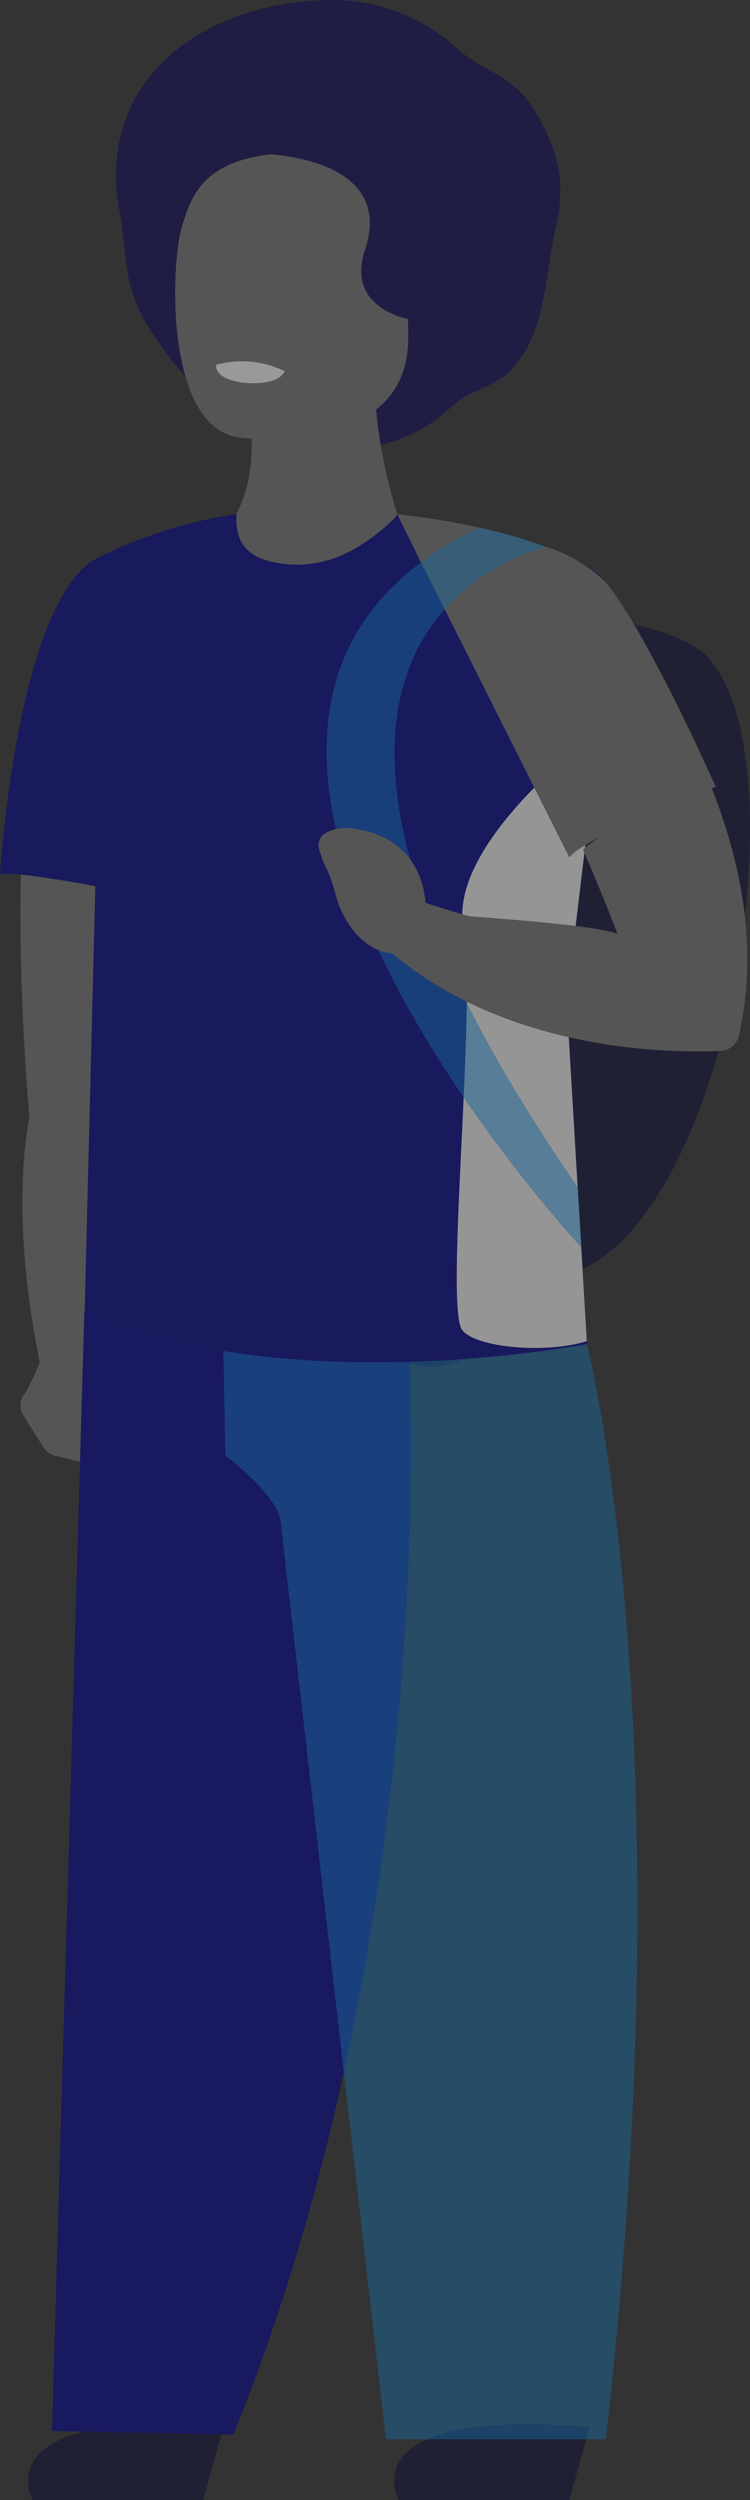 <svg xmlns="http://www.w3.org/2000/svg" width="59.835" height="199.214" viewBox="0 0 59.835 199.214"><rect x="0" y="0" width="59.835" height="199.214" fill="#333333" stroke="none"/><g opacity="0.5"><path d="M2495.3,1205.776s12.546-5.71,22.038-.714,3.689,46.229-9.884,50.225h0S2478.316,1290.7,2495.3,1205.776Z" transform="translate(-2462.176 -1153.693)" fill="#0d0d38"/><path d="M2408.293,1195.631c-.618-4.823.584-13.568.584-13.568s-4.261-.22-6.647,5.4c-4.946,11.641-2.8,36.768-2.5,40.365,0,0-1.7,7.144.825,19.5a21.259,21.259,0,0,1-1.175,2.471,1.478,1.478,0,0,0-.123.159h0a1.459,1.459,0,0,0-.021,1.582l1.634,2.59a1.44,1.44,0,0,0,.618.54h0a1.45,1.45,0,0,0,.252.09l2.024.478.2-6.9c0-.005-.013-.005-.024,0C2404.639,1241.554,2408.861,1200.059,2408.293,1195.631Zm-5.227,53.211-.043-.056.086.051C2403.087,1248.845,2403.071,1248.848,2403.066,1248.842Z" transform="translate(-2397.382 -1138.772)" fill="#777"/><path d="M2518.223,1703.1l-1.612,5.82h-13.622S2498.933,1701.484,2518.223,1703.1Z" transform="translate(-2471.186 -1509.71)" fill="#0d0d38"/><path d="M2416.716,1703.1l-1.612,5.82h-13.623S2397.426,1701.484,2416.716,1703.1Z" transform="translate(-2398.888 -1509.71)" fill="#0d0d38"/><path d="M2460.641,1049.529c.89-3.858-.208-6.709-1.979-9.452-1.7-2.631-4.085-2.745-6.379-4.973a14.761,14.761,0,0,0-9.386-3.477c-10.25,0-19.126,6.275-17.1,16.916.643,3.381.1,6.045,2.841,10,3.42,4.933,7.58,8.892,14.262,8.892a12.783,12.783,0,0,0,9.386-3.4c1.489-1.407,3.624-1.581,4.935-3.113C2459.866,1057.822,2459.669,1053.744,2460.641,1049.529Z" transform="translate(-2416.253 -1031.627)" fill="#0b0754"/><path d="M2455.546,1124.439s2.249,8.693-2.3,12.39l12.776,6.53,1.682-8.451a41.626,41.626,0,0,1-1.751-15.8Z" transform="translate(-2436.012 -1093.935)" fill="#777"/><path d="M2447.147,1096.581s13.076,1.594,13.355-7.619-5.172-15.18-8.809-15.112c-7.254.135-8.451,3.067-9.292,6.12S2441.127,1095.931,2447.147,1096.581Z" transform="translate(-2427.941 -1061.699)" fill="#777"/><path d="M2410.346,1394.791l25.842,2.136s3.035,45.323-13.945,87.338l-14.479-.275Z" transform="translate(-2403.616 -1290.284)" fill="#00008b"/><path d="M2484.305,1403.84s7.951,30.887,1.5,87.258l-17.54,0-8.412-73.184c-.321-2.167-4.4-5.186-4.4-5.186l-.159-8.363Z" transform="translate(-2437.474 -1296.729)" fill="#09f" opacity="0.5"/><path d="M2440.769,1194.337l1.69-13.879c-.256-.358-.462-.666-.718-.973-2.969-3.636-14.391-5.223-16.7-5.48a2.565,2.565,0,0,1-.427.542c-2.1,1.9-4.951,3.913-8.74,3.4-3.227-.409-3.754-2.1-3.651-3.943a36,36,0,0,0-10.6,3.253c-6.887,2.581-8.271,25.463-8.271,25.463.914-.273,5.486.528,7.607.924l-.854,33.918c16.439,7.17,40.1,2.561,40.1,2.561l-.05-.2-1.588-27.144,1.485-12.395Z" transform="translate(-2393.352 -1133.033)" fill="#008"/><path d="M2458.716,1132.464s-.285,1.149-3.149.937c0,0-2.4-.177-2.316-1.442A7.744,7.744,0,0,1,2458.716,1132.464Z" transform="translate(-2436.012 -1102.892)" fill="#fff"/><path d="M2520.415,1286.934c1.118,1.4,6.627,1.892,9.936.878l-1.612-27.106,2.218-18.437-2.143-1s-9.409,7.548-8.309,13.564S2518.976,1285.135,2520.415,1286.934Z" transform="translate(-2483.535 -1180.944)" fill="#f8f8f8"/><path d="M2528.895,1195.72s-7.273,2.714-10.4,4.66a4.814,4.814,0,0,0-1.28.973l-9.936-19.769-1.9-3.739-1.742-3.534-.153-.307s.138.009.41.051a58.513,58.513,0,0,1,6.145,1.024,39.433,39.433,0,0,1,5.327,1.537h.051a12,12,0,0,1,4.764,2.868c.256.307.461.615.717.973C2524.233,1185.221,2528.895,1195.72,2528.895,1195.72Z" transform="translate(-2471.797 -1133.033)" fill="#777"/><path d="M2504.231,1235.1s-35.39-37.848-12.8-54.595a23.883,23.883,0,0,1,4.66-2.766,39.486,39.486,0,0,1,5.327,1.537,17.078,17.078,0,0,0-8.092,4.968c-5.48,6.094-8.041,19.052,10.6,46.042Z" transform="translate(-2457.838 -1135.694)" fill="#09f" opacity="0.5"/><path d="M2464.642,1072.822s11.175-.006,8.607,7.665c-1.619,4.836,3.763,5.587,3.763,5.587l2.589-7.75-1.622-6.038Z" transform="translate(-2444.127 -1060.586)" fill="#0b0754"/><path d="M2513.04,1249.717c-3.454,1.067-8.669,3.387-10.256,4.948,1.755,4.038,2.743,6.709,2.743,6.709-1.32-.586-8.147-1.141-11.687-1.394-.4-.03-3.638-1.091-3.638-1.091s-.027-5.527-6.348-5.964c0,0-2.633.016-2.093,1.813s.6,1.017,1.3,3.57,2.541,4.5,4.5,4.612c9.384,7.891,22.307,7.955,26.2,7.774a1.553,1.553,0,0,0,1.446-1.195C2516.687,1263.088,2515.674,1256.436,2513.04,1249.717Z" transform="translate(-2456.269 -1186.958)" fill="#777"/></g></svg>